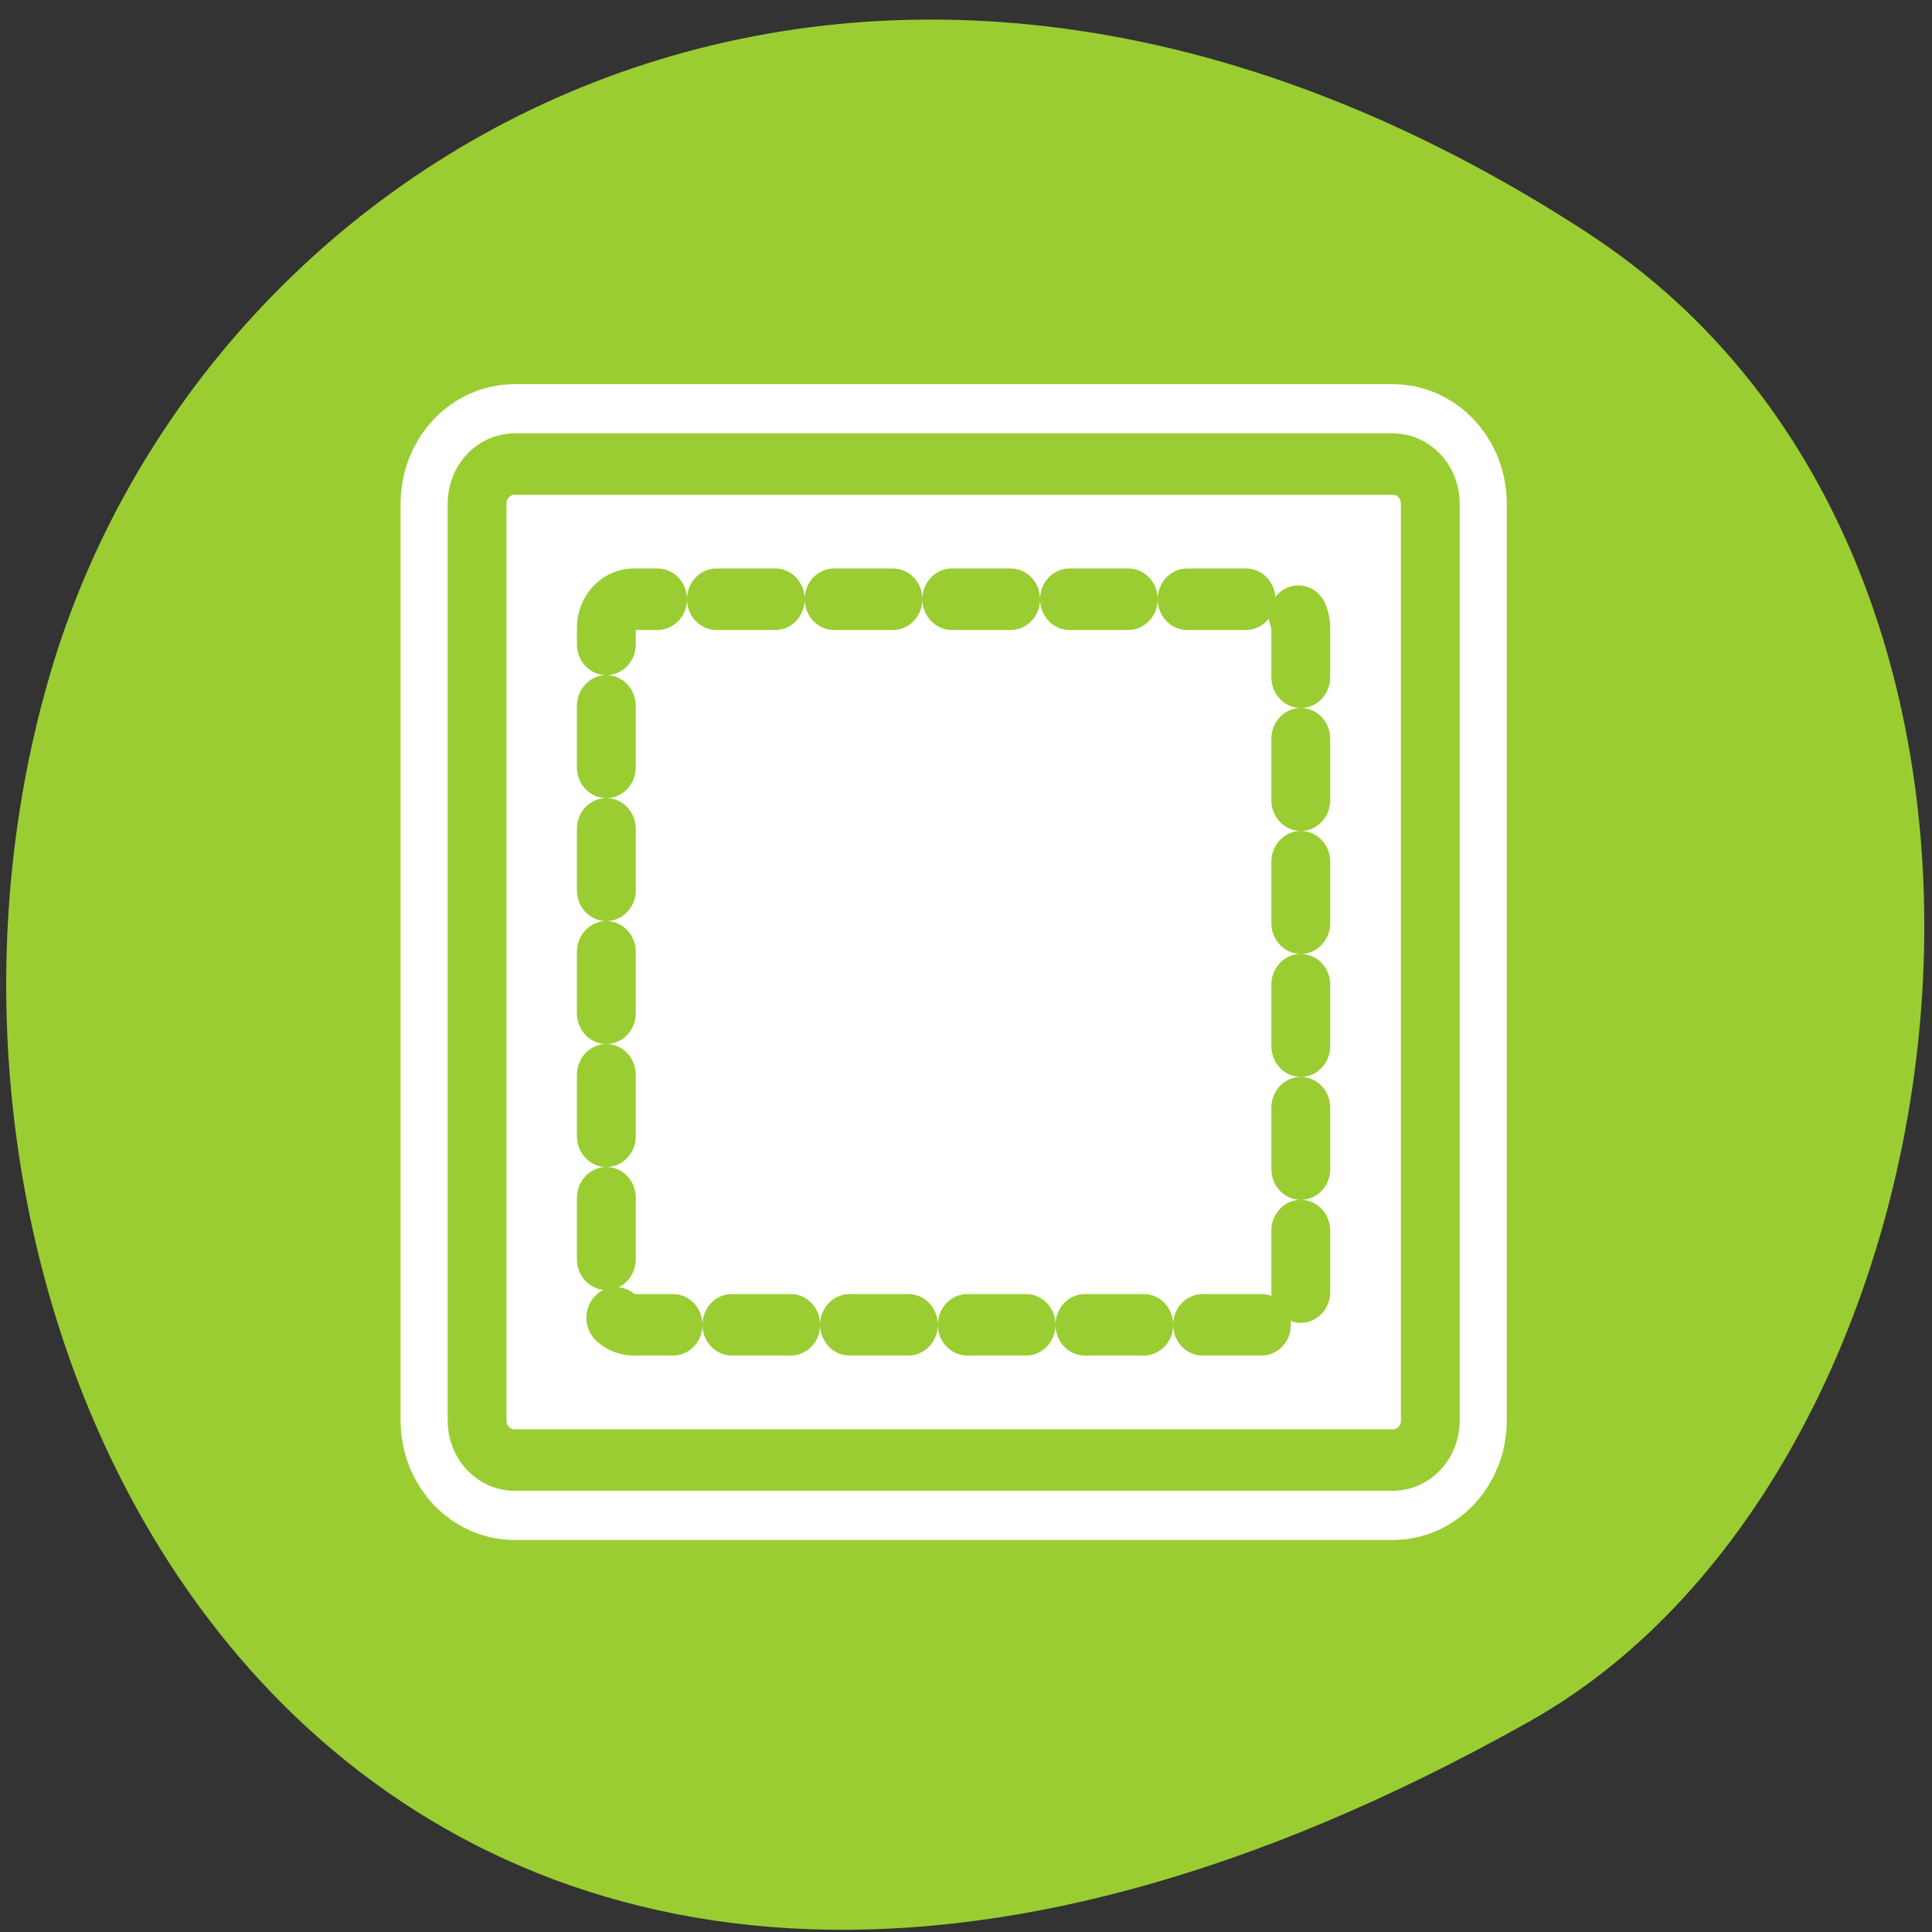 <svg xmlns="http://www.w3.org/2000/svg" viewBox="0 0 256 256"><rect x="0" y="0" width="256" height="256" fill="#333333" stroke="none"/><path d="m 210.33 30.834 c -95.76 -62.27 -183 -12.03 -203.69 58.47 c -27.843 94.83 45.32 223.59 196.1 138.75 c 59.925 -33.72 75.79 -152.85 7.587 -197.21 z" style="fill:#9acd32;color:#000"/><g transform="matrix(2.495 0 0 2.607 51.51 49.26)" style="stroke-linecap:round;stroke-linejoin:round"><g transform="matrix(1 0 0 1 0.003 0.003)"><path d="m 6.683 4.688 c -1.105 0 -1.995 0.896 -1.995 2.01 v 46.605 c 0 1.113 0.89 2.01 1.995 2.01 h 46.635 c 1.105 0 1.995 -0.896 1.995 -2.01 v -46.605 c 0 -1.113 -0.89 -2.01 -1.995 -2.01 h -46.635 z" style="fill:none;stroke:#fff;stroke-width:8.126"/><path d="m 6.683 4.688 c -1.105 0 -1.995 0.896 -1.995 2.01 v 46.605 c 0 1.113 0.89 2.01 1.995 2.01 h 46.635 c 1.105 0 1.995 -0.896 1.995 -2.01 v -46.605 c 0 -1.113 -0.89 -2.01 -1.995 -2.01 h -46.635 z" style="fill:#fff;stroke:#9acd32;fill-rule:evenodd;stroke-width:3.125"/></g><path d="m 13.01 11.561 c -0.805 0 -1.454 0.653 -1.454 1.464 v 33.951 c 0 0.811 0.648 1.464 1.454 1.464 h 33.973 c 0.805 0 1.454 -0.653 1.454 -1.464 v -33.951 c 0 -0.811 -0.648 -1.464 -1.454 -1.464 h -33.973 z" style="stroke-dasharray:3.125 3.125;fill:none;stroke:#9acd32;stroke-width:3.125"/></g></svg>
